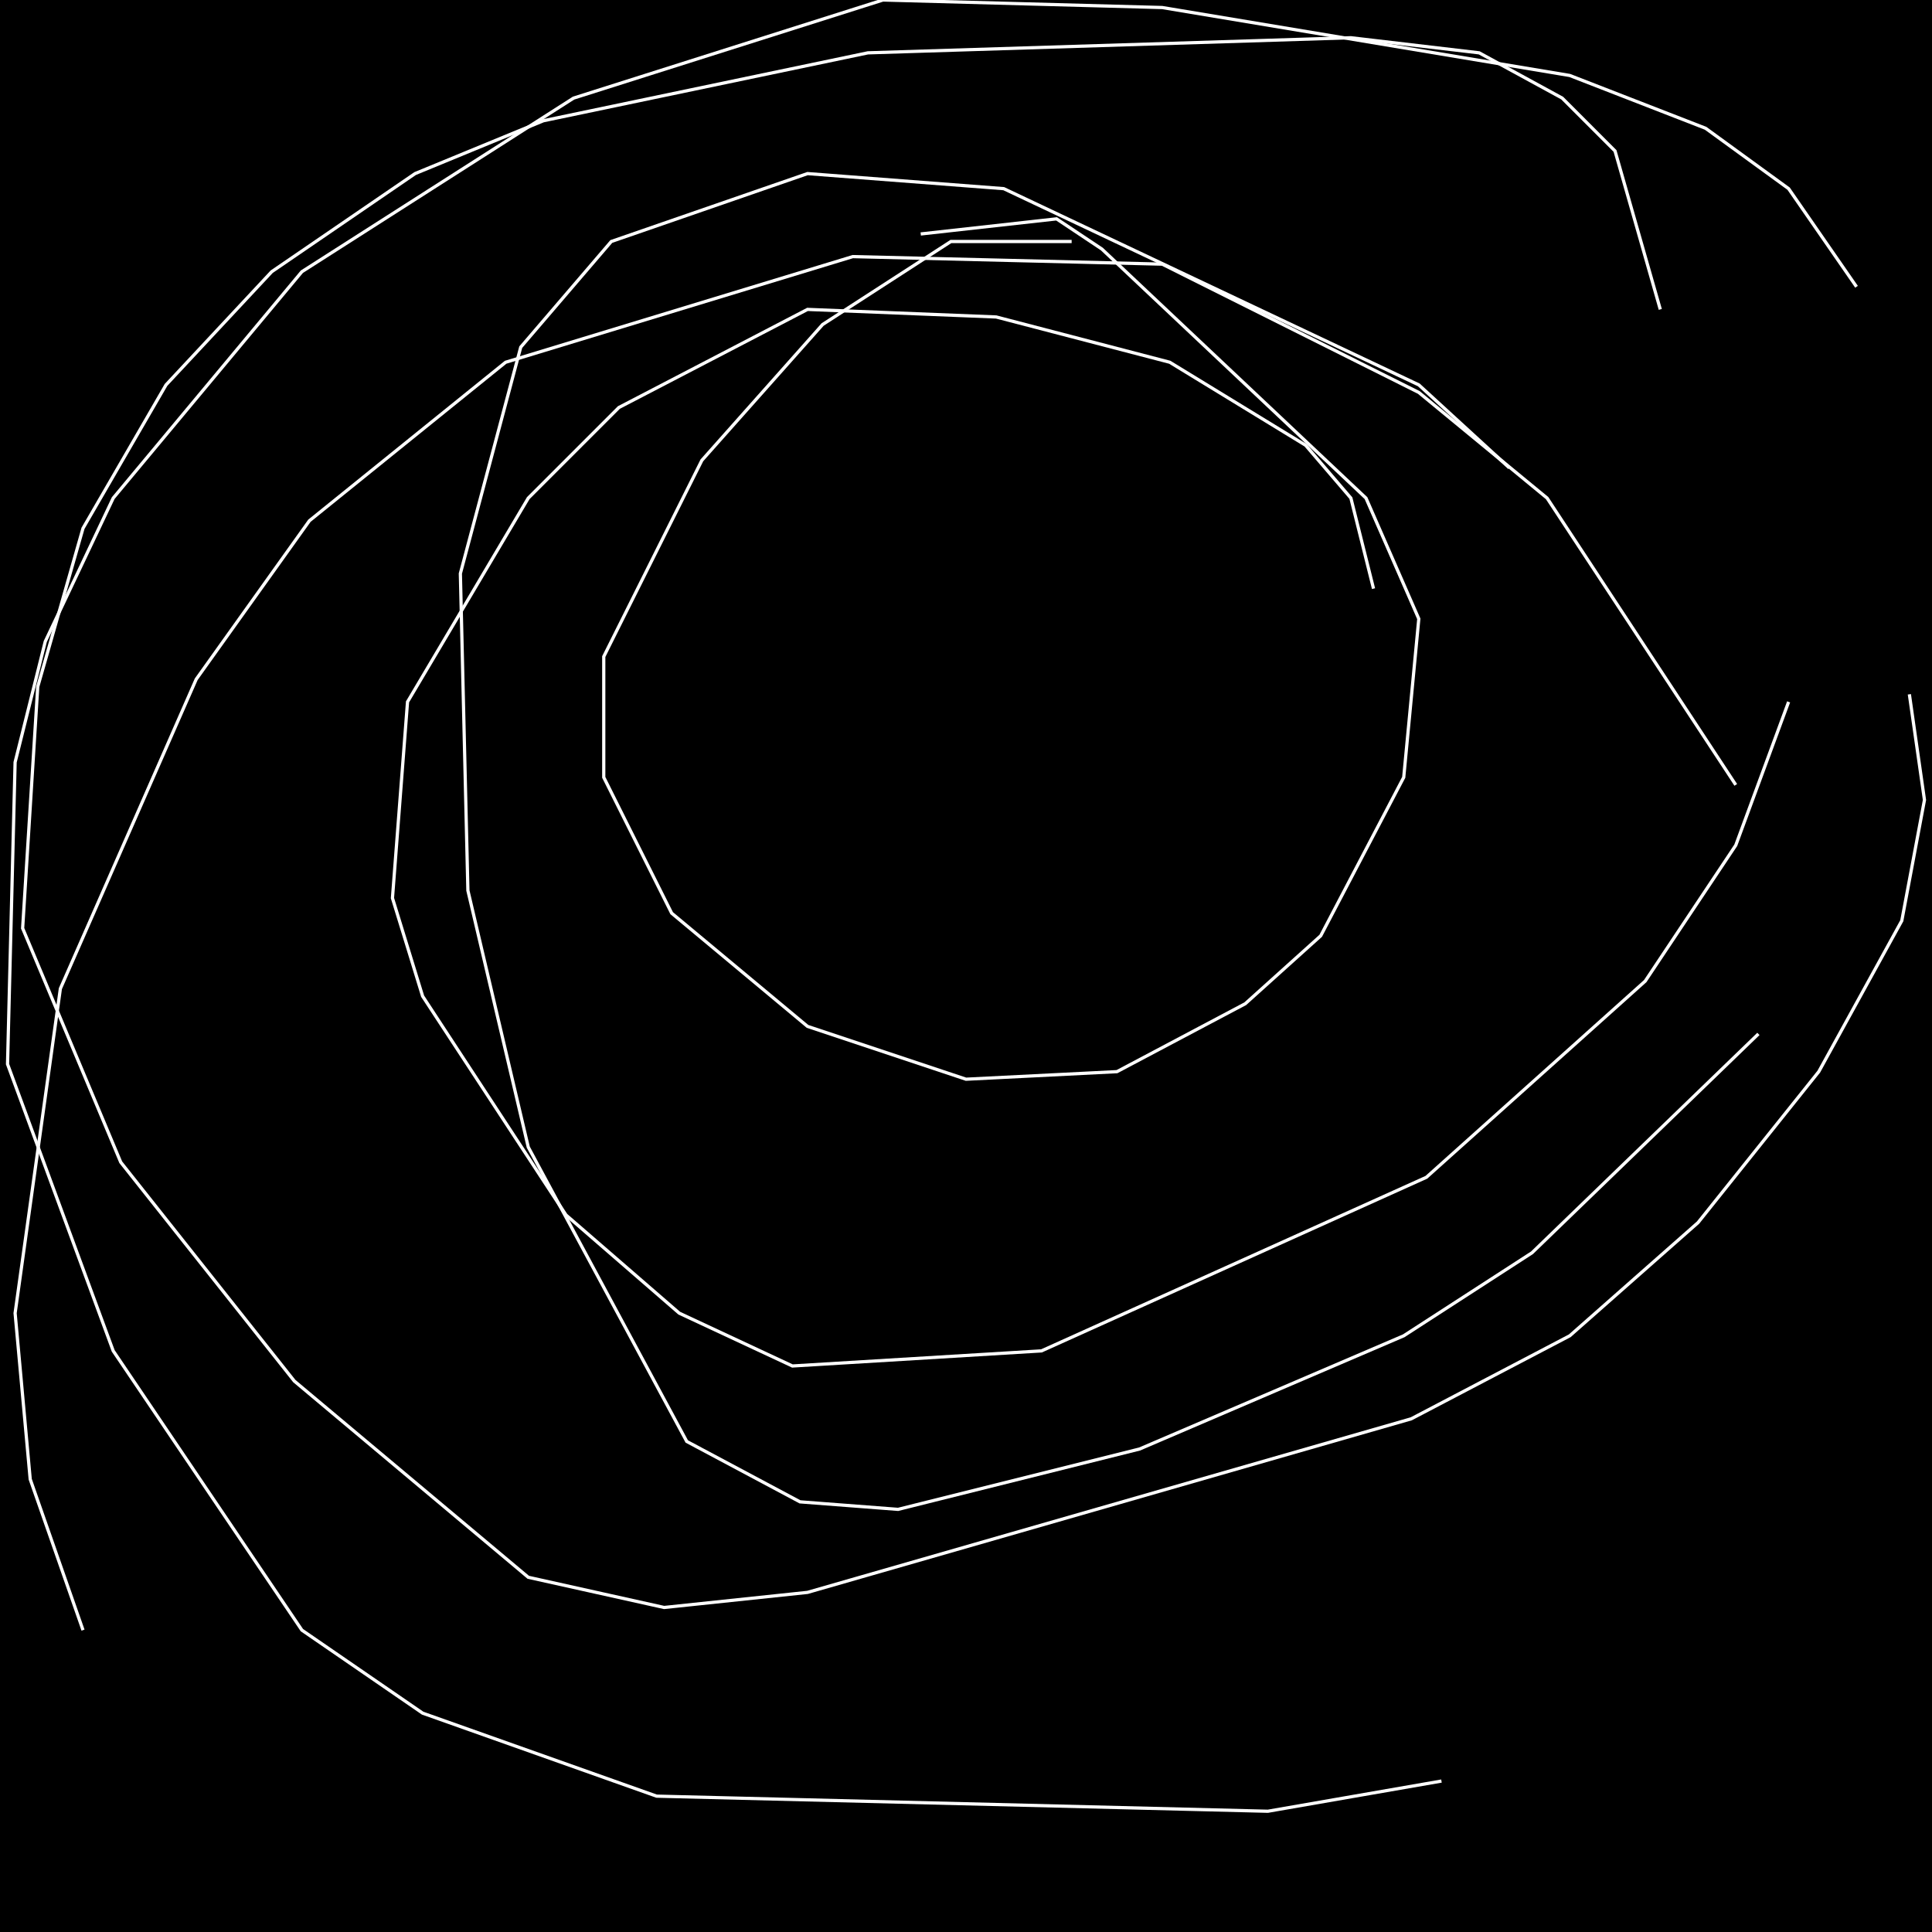 <?xml version="1.0" encoding="UTF-8" standalone="no"?>
<!--Created with ndjsontosvg (https:https://github.com/thompson318/ndjsontosvg) 
	from the simplified Google quickdraw data set. key_id = 6325104294232064-->
<svg width="600" height="600"
	xmlns="http://www.w3.org/2000/svg">
	xmlns:ndjsontosvg="https://github.com/thompson318/ndjsontosvg"
	xmlns:quickdraw="https://quickdraw.withgoogle.com/data"
	xmlns:scikit-surgery="https://doi.org/10.1007/s11548-020-02180-5">

	<rect width="100%" height="100%" fill="black" />
	<path d = "M 332.81 75.00 L 295.31 75.00 L 255.47 100.78 L 217.97 142.97 L 187.50 203.91 L 187.50 241.41 L 208.59 283.59 L 250.78 318.75 L 300.00 335.16 L 346.88 332.81 L 386.72 311.72 L 410.16 290.62 L 435.94 241.41 L 440.62 192.19 L 424.22 154.69 L 342.19 77.34 L 328.12 67.97 L 285.94 72.66" stroke="white" fill="transparent"/>
	<path d = "M 426.56 182.81 L 419.53 154.69 L 405.47 138.28 L 363.28 112.50 L 309.38 98.44 L 250.78 96.09 L 192.19 126.56 L 164.06 154.69 L 126.56 217.97 L 121.88 278.91 L 131.25 309.38 L 175.78 377.34 L 210.94 407.81 L 246.09 424.22 L 323.44 419.53 L 442.97 365.62 L 510.94 304.69 L 539.06 262.50 L 555.47 217.97" stroke="white" fill="transparent"/>
	<path d = "M 468.75 145.31 L 440.62 119.53 L 311.72 58.59 L 250.78 53.91 L 189.84 75.00 L 161.72 107.81 L 142.97 178.12 L 145.31 276.56 L 164.06 356.25 L 213.28 447.66 L 248.44 466.41 L 278.91 468.75 L 353.91 450.00 L 435.94 414.84 L 475.78 389.06 L 546.09 321.09" stroke="white" fill="transparent"/>
	<path d = "M 515.62 96.09 L 501.56 46.88 L 485.16 30.47 L 459.38 16.41 L 419.53 11.72 L 269.53 16.41 L 168.75 37.50 L 128.91 53.91 L 84.38 84.38 L 51.56 119.53 L 25.78 164.06 L 11.72 213.28 L 7.03 288.28 L 37.50 360.94 L 91.41 428.91 L 164.06 489.84 L 206.25 499.22 L 250.78 494.53 L 438.28 440.62 L 487.50 414.84 L 527.34 379.69 L 564.84 332.81 L 590.62 285.94 L 597.66 248.44 L 592.97 215.62" stroke="white" fill="transparent"/>
	<path d = "M 576.56 89.06 L 555.47 58.59 L 529.69 39.84 L 487.50 23.44 L 360.94 2.34 L 274.22 0.00 L 178.12 30.47 L 93.75 84.38 L 35.16 154.69 L 14.06 199.22 L 4.69 236.72 L 2.34 330.47 L 35.16 419.53 L 93.75 506.25 L 131.25 532.03 L 203.91 557.81 L 393.75 562.50 L 447.66 553.12" stroke="white" fill="transparent"/>
	<path d = "M 539.06 243.75 L 480.47 154.69 L 440.62 121.88 L 360.94 82.03 L 264.84 79.69 L 157.03 112.50 L 96.09 161.72 L 60.94 210.94 L 18.75 307.03 L 4.69 407.81 L 9.38 459.38 L 25.78 506.25" stroke="white" fill="transparent"/>
</svg>